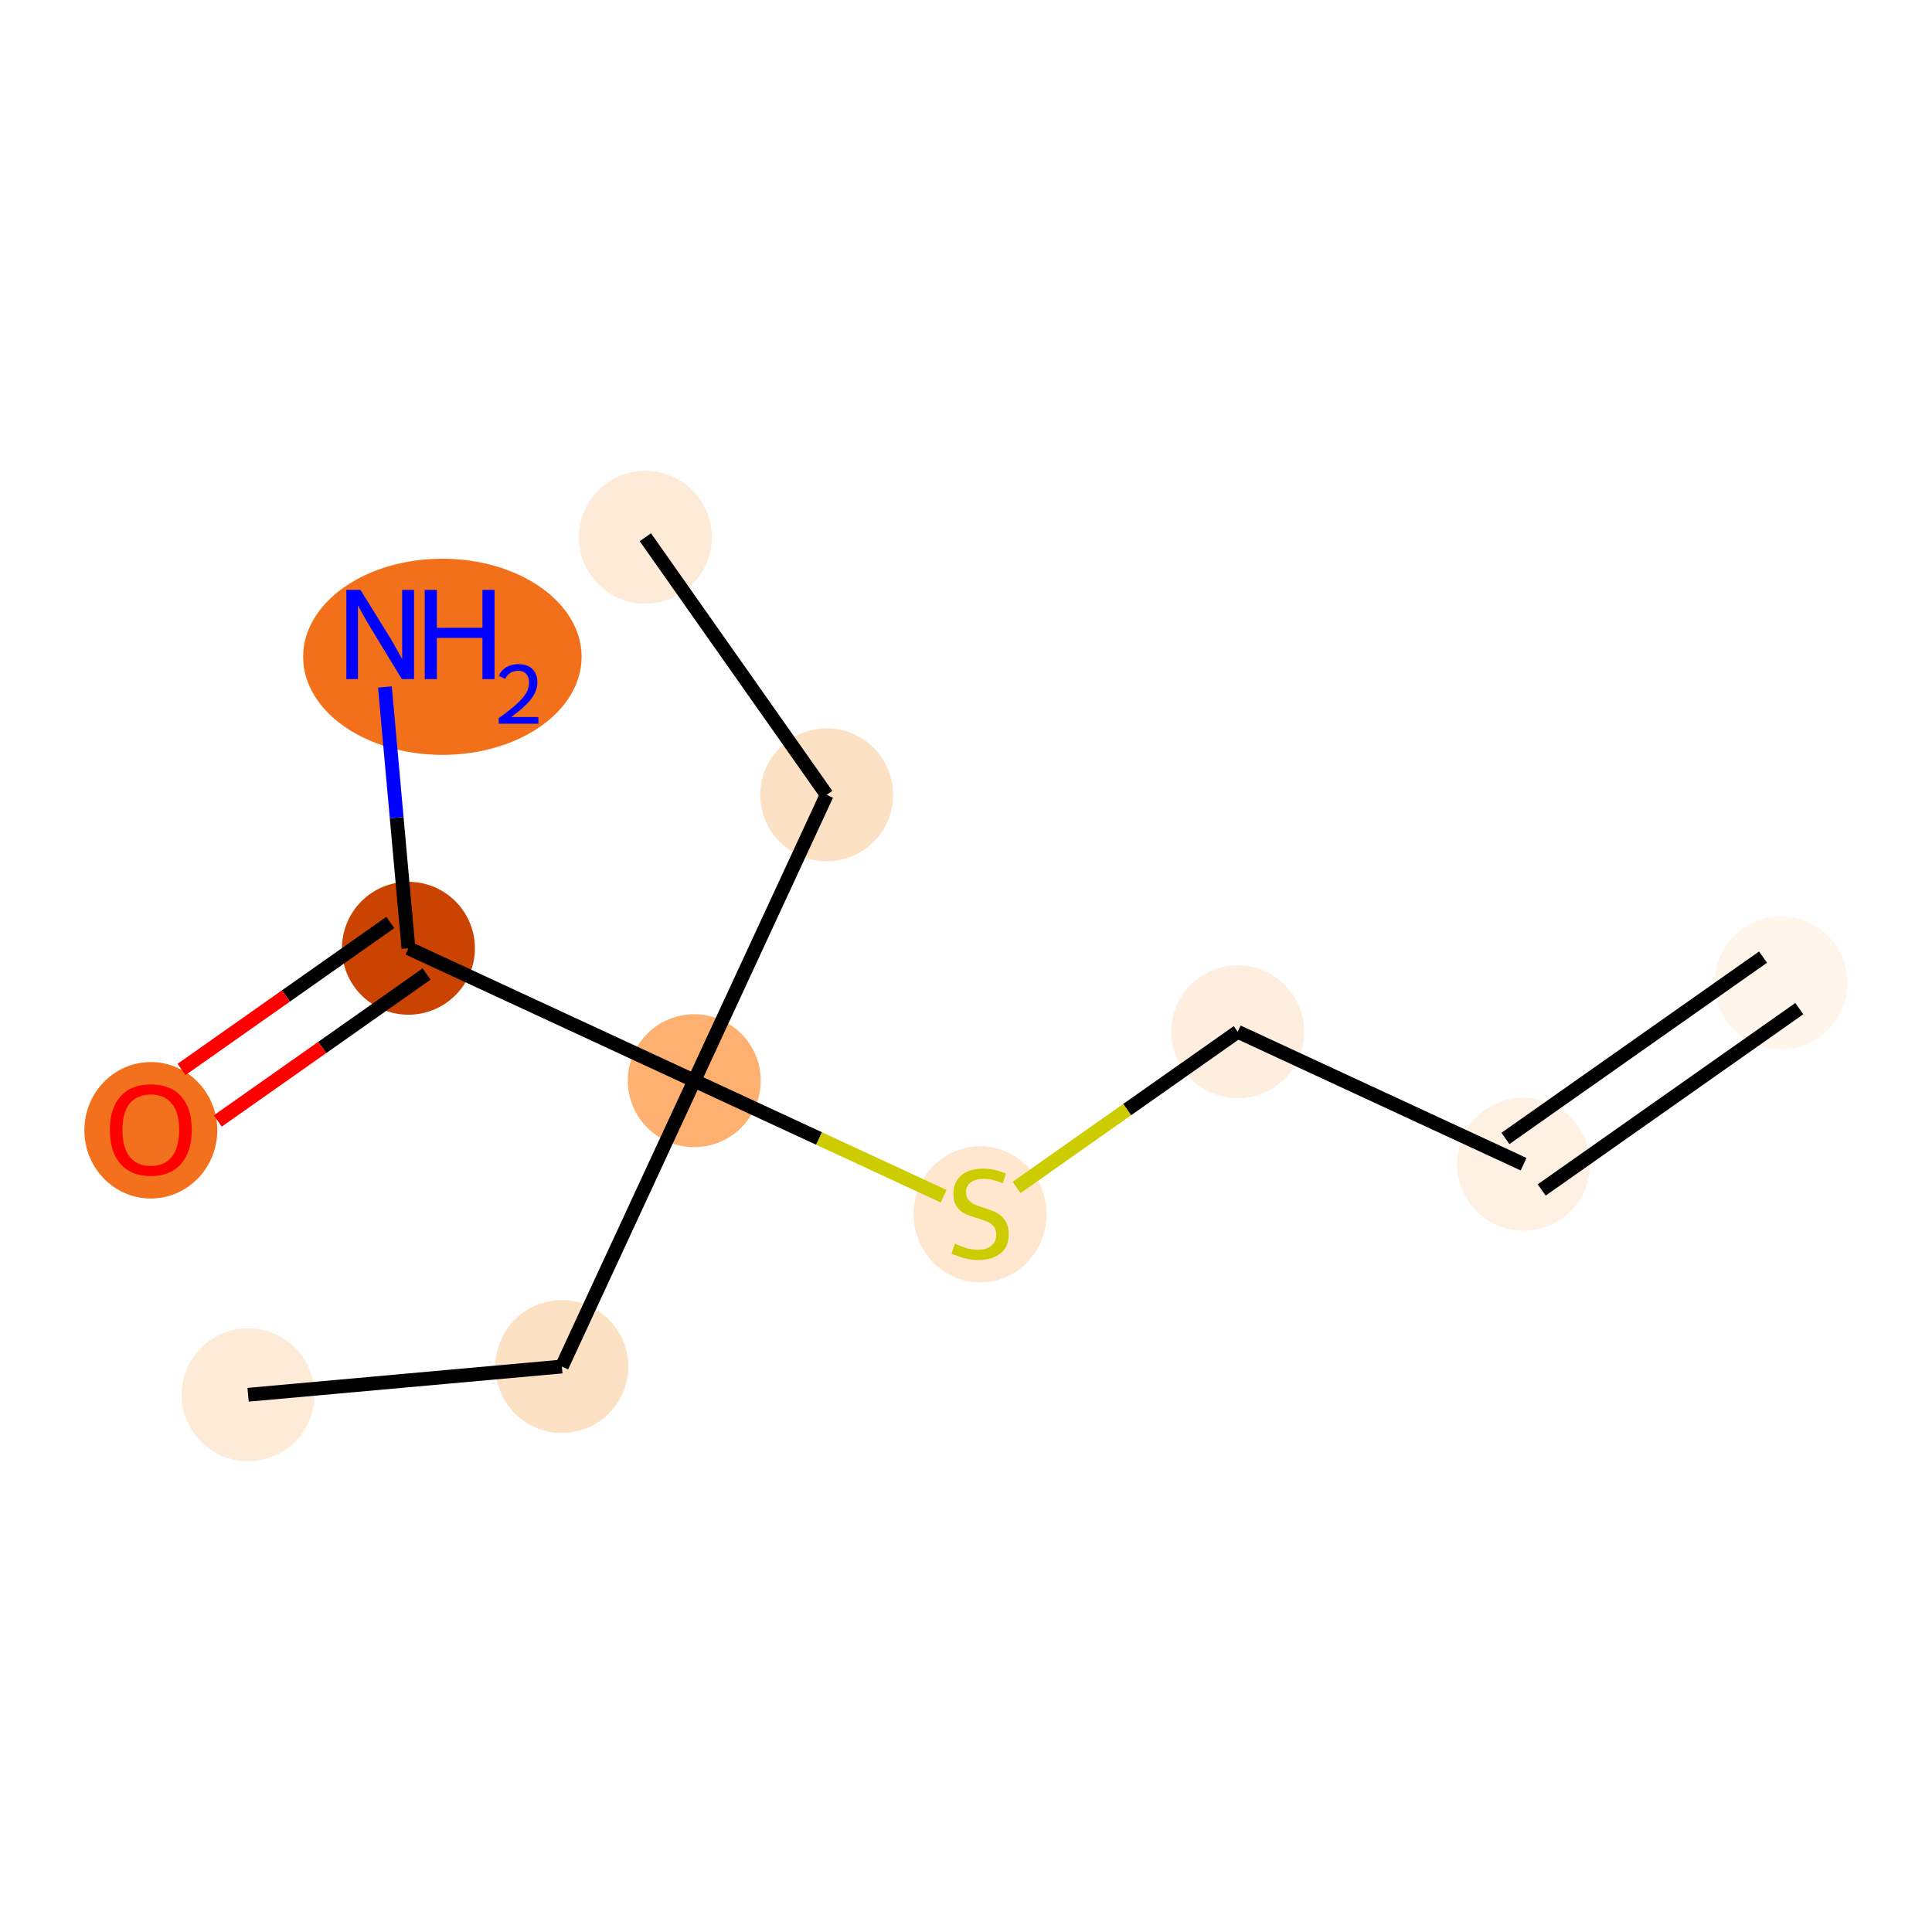 <?xml version='1.0' encoding='iso-8859-1'?>
<svg version='1.1' baseProfile='full'
              xmlns='http://www.w3.org/2000/svg'
                      xmlns:rdkit='http://www.rdkit.org/xml'
                      xmlns:xlink='http://www.w3.org/1999/xlink'
                  xml:space='preserve'
width='280px' height='280px' viewBox='0 0 280 280'>
<!-- END OF HEADER -->
<rect style='opacity:1.0;fill:#FFFFFF;stroke:none' width='280' height='280' x='0' y='0'> </rect>
<ellipse cx='258.141' cy='142.444' rx='9.131' ry='9.131'  style='fill:#FFF5EB;fill-rule:evenodd;stroke:#FFF5EB;stroke-width:1.0px;stroke-linecap:butt;stroke-linejoin:miter;stroke-opacity:1' />
<ellipse cx='220.807' cy='168.725' rx='9.131' ry='9.131'  style='fill:#FEF1E3;fill-rule:evenodd;stroke:#FEF1E3;stroke-width:1.0px;stroke-linecap:butt;stroke-linejoin:miter;stroke-opacity:1' />
<ellipse cx='179.38' cy='149.533' rx='9.131' ry='9.131'  style='fill:#FEEEDF;fill-rule:evenodd;stroke:#FEEEDF;stroke-width:1.0px;stroke-linecap:butt;stroke-linejoin:miter;stroke-opacity:1' />
<ellipse cx='142.046' cy='175.987' rx='9.131' ry='9.362'  style='fill:#FEE6CF;fill-rule:evenodd;stroke:#FEE6CF;stroke-width:1.0px;stroke-linecap:butt;stroke-linejoin:miter;stroke-opacity:1' />
<ellipse cx='100.62' cy='156.621' rx='9.131' ry='9.131'  style='fill:#FDB06F;fill-rule:evenodd;stroke:#FDB06F;stroke-width:1.0px;stroke-linecap:butt;stroke-linejoin:miter;stroke-opacity:1' />
<ellipse cx='81.427' cy='198.048' rx='9.131' ry='9.131'  style='fill:#FDE1C4;fill-rule:evenodd;stroke:#FDE1C4;stroke-width:1.0px;stroke-linecap:butt;stroke-linejoin:miter;stroke-opacity:1' />
<ellipse cx='35.955' cy='202.14' rx='9.131' ry='9.131'  style='fill:#FEEBD7;fill-rule:evenodd;stroke:#FEEBD7;stroke-width:1.0px;stroke-linecap:butt;stroke-linejoin:miter;stroke-opacity:1' />
<ellipse cx='119.812' cy='115.194' rx='9.131' ry='9.131'  style='fill:#FDE1C4;fill-rule:evenodd;stroke:#FDE1C4;stroke-width:1.0px;stroke-linecap:butt;stroke-linejoin:miter;stroke-opacity:1' />
<ellipse cx='93.531' cy='77.86' rx='9.131' ry='9.131'  style='fill:#FEEBD7;fill-rule:evenodd;stroke:#FEEBD7;stroke-width:1.0px;stroke-linecap:butt;stroke-linejoin:miter;stroke-opacity:1' />
<ellipse cx='59.193' cy='137.429' rx='9.131' ry='9.131'  style='fill:#CB4301;fill-rule:evenodd;stroke:#CB4301;stroke-width:1.0px;stroke-linecap:butt;stroke-linejoin:miter;stroke-opacity:1' />
<ellipse cx='64.111' cy='95.189' rx='19.678' ry='13.714'  style='fill:#F3701B;fill-rule:evenodd;stroke:#F3701B;stroke-width:1.0px;stroke-linecap:butt;stroke-linejoin:miter;stroke-opacity:1' />
<ellipse cx='21.859' cy='163.81' rx='9.131' ry='9.388'  style='fill:#F3711C;fill-rule:evenodd;stroke:#F3711C;stroke-width:1.0px;stroke-linecap:butt;stroke-linejoin:miter;stroke-opacity:1' />
<path class='bond-0 atom-0 atom-1' d='M 255.513,138.711 L 218.179,164.991' style='fill:none;fill-rule:evenodd;stroke:#000000;stroke-width:2.0px;stroke-linecap:butt;stroke-linejoin:miter;stroke-opacity:1' />
<path class='bond-0 atom-0 atom-1' d='M 260.769,146.178 L 223.435,172.458' style='fill:none;fill-rule:evenodd;stroke:#000000;stroke-width:2.0px;stroke-linecap:butt;stroke-linejoin:miter;stroke-opacity:1' />
<path class='bond-1 atom-1 atom-2' d='M 220.807,168.725 L 179.38,149.533' style='fill:none;fill-rule:evenodd;stroke:#000000;stroke-width:2.0px;stroke-linecap:butt;stroke-linejoin:miter;stroke-opacity:1' />
<path class='bond-2 atom-2 atom-3' d='M 179.38,149.533 L 163.357,160.812' style='fill:none;fill-rule:evenodd;stroke:#000000;stroke-width:2.0px;stroke-linecap:butt;stroke-linejoin:miter;stroke-opacity:1' />
<path class='bond-2 atom-2 atom-3' d='M 163.357,160.812 L 147.333,172.091' style='fill:none;fill-rule:evenodd;stroke:#CCCC00;stroke-width:2.0px;stroke-linecap:butt;stroke-linejoin:miter;stroke-opacity:1' />
<path class='bond-3 atom-3 atom-4' d='M 136.759,173.364 L 118.689,164.992' style='fill:none;fill-rule:evenodd;stroke:#CCCC00;stroke-width:2.0px;stroke-linecap:butt;stroke-linejoin:miter;stroke-opacity:1' />
<path class='bond-3 atom-3 atom-4' d='M 118.689,164.992 L 100.62,156.621' style='fill:none;fill-rule:evenodd;stroke:#000000;stroke-width:2.0px;stroke-linecap:butt;stroke-linejoin:miter;stroke-opacity:1' />
<path class='bond-4 atom-4 atom-5' d='M 100.62,156.621 L 81.427,198.048' style='fill:none;fill-rule:evenodd;stroke:#000000;stroke-width:2.0px;stroke-linecap:butt;stroke-linejoin:miter;stroke-opacity:1' />
<path class='bond-6 atom-4 atom-7' d='M 100.62,156.621 L 119.812,115.194' style='fill:none;fill-rule:evenodd;stroke:#000000;stroke-width:2.0px;stroke-linecap:butt;stroke-linejoin:miter;stroke-opacity:1' />
<path class='bond-8 atom-4 atom-9' d='M 100.62,156.621 L 59.193,137.429' style='fill:none;fill-rule:evenodd;stroke:#000000;stroke-width:2.0px;stroke-linecap:butt;stroke-linejoin:miter;stroke-opacity:1' />
<path class='bond-5 atom-5 atom-6' d='M 81.427,198.048 L 35.955,202.14' style='fill:none;fill-rule:evenodd;stroke:#000000;stroke-width:2.0px;stroke-linecap:butt;stroke-linejoin:miter;stroke-opacity:1' />
<path class='bond-7 atom-7 atom-8' d='M 119.812,115.194 L 93.531,77.86' style='fill:none;fill-rule:evenodd;stroke:#000000;stroke-width:2.0px;stroke-linecap:butt;stroke-linejoin:miter;stroke-opacity:1' />
<path class='bond-9 atom-9 atom-10' d='M 59.193,137.429 L 57.489,118.496' style='fill:none;fill-rule:evenodd;stroke:#000000;stroke-width:2.0px;stroke-linecap:butt;stroke-linejoin:miter;stroke-opacity:1' />
<path class='bond-9 atom-9 atom-10' d='M 57.489,118.496 L 55.785,99.562' style='fill:none;fill-rule:evenodd;stroke:#0000FF;stroke-width:2.0px;stroke-linecap:butt;stroke-linejoin:miter;stroke-opacity:1' />
<path class='bond-10 atom-9 atom-11' d='M 56.565,133.695 L 41.436,144.345' style='fill:none;fill-rule:evenodd;stroke:#000000;stroke-width:2.0px;stroke-linecap:butt;stroke-linejoin:miter;stroke-opacity:1' />
<path class='bond-10 atom-9 atom-11' d='M 41.436,144.345 L 26.307,154.994' style='fill:none;fill-rule:evenodd;stroke:#FF0000;stroke-width:2.0px;stroke-linecap:butt;stroke-linejoin:miter;stroke-opacity:1' />
<path class='bond-10 atom-9 atom-11' d='M 61.821,141.162 L 46.692,151.812' style='fill:none;fill-rule:evenodd;stroke:#000000;stroke-width:2.0px;stroke-linecap:butt;stroke-linejoin:miter;stroke-opacity:1' />
<path class='bond-10 atom-9 atom-11' d='M 46.692,151.812 L 31.563,162.461' style='fill:none;fill-rule:evenodd;stroke:#FF0000;stroke-width:2.0px;stroke-linecap:butt;stroke-linejoin:miter;stroke-opacity:1' />
<path  class='atom-3' d='M 138.394 180.251
Q 138.54 180.306, 139.142 180.561
Q 139.745 180.817, 140.403 180.981
Q 141.078 181.127, 141.736 181.127
Q 142.959 181.127, 143.672 180.543
Q 144.384 179.94, 144.384 178.899
Q 144.384 178.187, 144.019 177.749
Q 143.672 177.311, 143.124 177.073
Q 142.576 176.836, 141.663 176.562
Q 140.512 176.215, 139.818 175.886
Q 139.142 175.557, 138.649 174.863
Q 138.175 174.169, 138.175 173.001
Q 138.175 171.375, 139.27 170.371
Q 140.384 169.366, 142.576 169.366
Q 144.073 169.366, 145.772 170.079
L 145.352 171.485
Q 143.799 170.846, 142.631 170.846
Q 141.371 170.846, 140.677 171.375
Q 139.983 171.887, 140.001 172.781
Q 140.001 173.475, 140.348 173.895
Q 140.713 174.316, 141.224 174.553
Q 141.754 174.79, 142.631 175.064
Q 143.799 175.43, 144.493 175.795
Q 145.187 176.16, 145.68 176.909
Q 146.192 177.639, 146.192 178.899
Q 146.192 180.689, 144.987 181.657
Q 143.799 182.607, 141.809 182.607
Q 140.658 182.607, 139.782 182.351
Q 138.923 182.114, 137.901 181.694
L 138.394 180.251
' fill='#CCCC00'/>
<path  class='atom-10' d='M 52.242 85.491
L 56.479 92.34
Q 56.899 93.015, 57.575 94.239
Q 58.251 95.463, 58.287 95.535
L 58.287 85.491
L 60.004 85.491
L 60.004 98.421
L 58.232 98.421
L 53.685 90.933
Q 53.155 90.057, 52.589 89.052
Q 52.041 88.048, 51.877 87.737
L 51.877 98.421
L 50.197 98.421
L 50.197 85.491
L 52.242 85.491
' fill='#0000FF'/>
<path  class='atom-10' d='M 61.556 85.491
L 63.309 85.491
L 63.309 90.988
L 69.92 90.988
L 69.92 85.491
L 71.674 85.491
L 71.674 98.421
L 69.92 98.421
L 69.92 92.449
L 63.309 92.449
L 63.309 98.421
L 61.556 98.421
L 61.556 85.491
' fill='#0000FF'/>
<path  class='atom-10' d='M 72.3 97.967
Q 72.614 97.16, 73.361 96.714
Q 74.108 96.256, 75.145 96.256
Q 76.435 96.256, 77.158 96.955
Q 77.881 97.654, 77.881 98.895
Q 77.881 100.161, 76.941 101.342
Q 76.013 102.524, 74.084 103.922
L 78.026 103.922
L 78.026 104.886
L 72.276 104.886
L 72.276 104.078
Q 73.867 102.945, 74.808 102.102
Q 75.76 101.258, 76.218 100.499
Q 76.676 99.739, 76.676 98.956
Q 76.676 98.136, 76.266 97.678
Q 75.856 97.22, 75.145 97.22
Q 74.458 97.22, 74 97.497
Q 73.542 97.775, 73.216 98.389
L 72.3 97.967
' fill='#0000FF'/>
<path  class='atom-11' d='M 15.923 163.746
Q 15.923 160.641, 17.457 158.906
Q 18.991 157.171, 21.859 157.171
Q 24.726 157.171, 26.26 158.906
Q 27.794 160.641, 27.794 163.746
Q 27.794 166.887, 26.242 168.677
Q 24.689 170.448, 21.859 170.448
Q 19.01 170.448, 17.457 168.677
Q 15.923 166.905, 15.923 163.746
M 21.859 168.987
Q 23.831 168.987, 24.89 167.672
Q 25.968 166.339, 25.968 163.746
Q 25.968 161.207, 24.89 159.929
Q 23.831 158.632, 21.859 158.632
Q 19.886 158.632, 18.809 159.911
Q 17.75 161.189, 17.75 163.746
Q 17.75 166.357, 18.809 167.672
Q 19.886 168.987, 21.859 168.987
' fill='#FF0000'/>
</svg>
